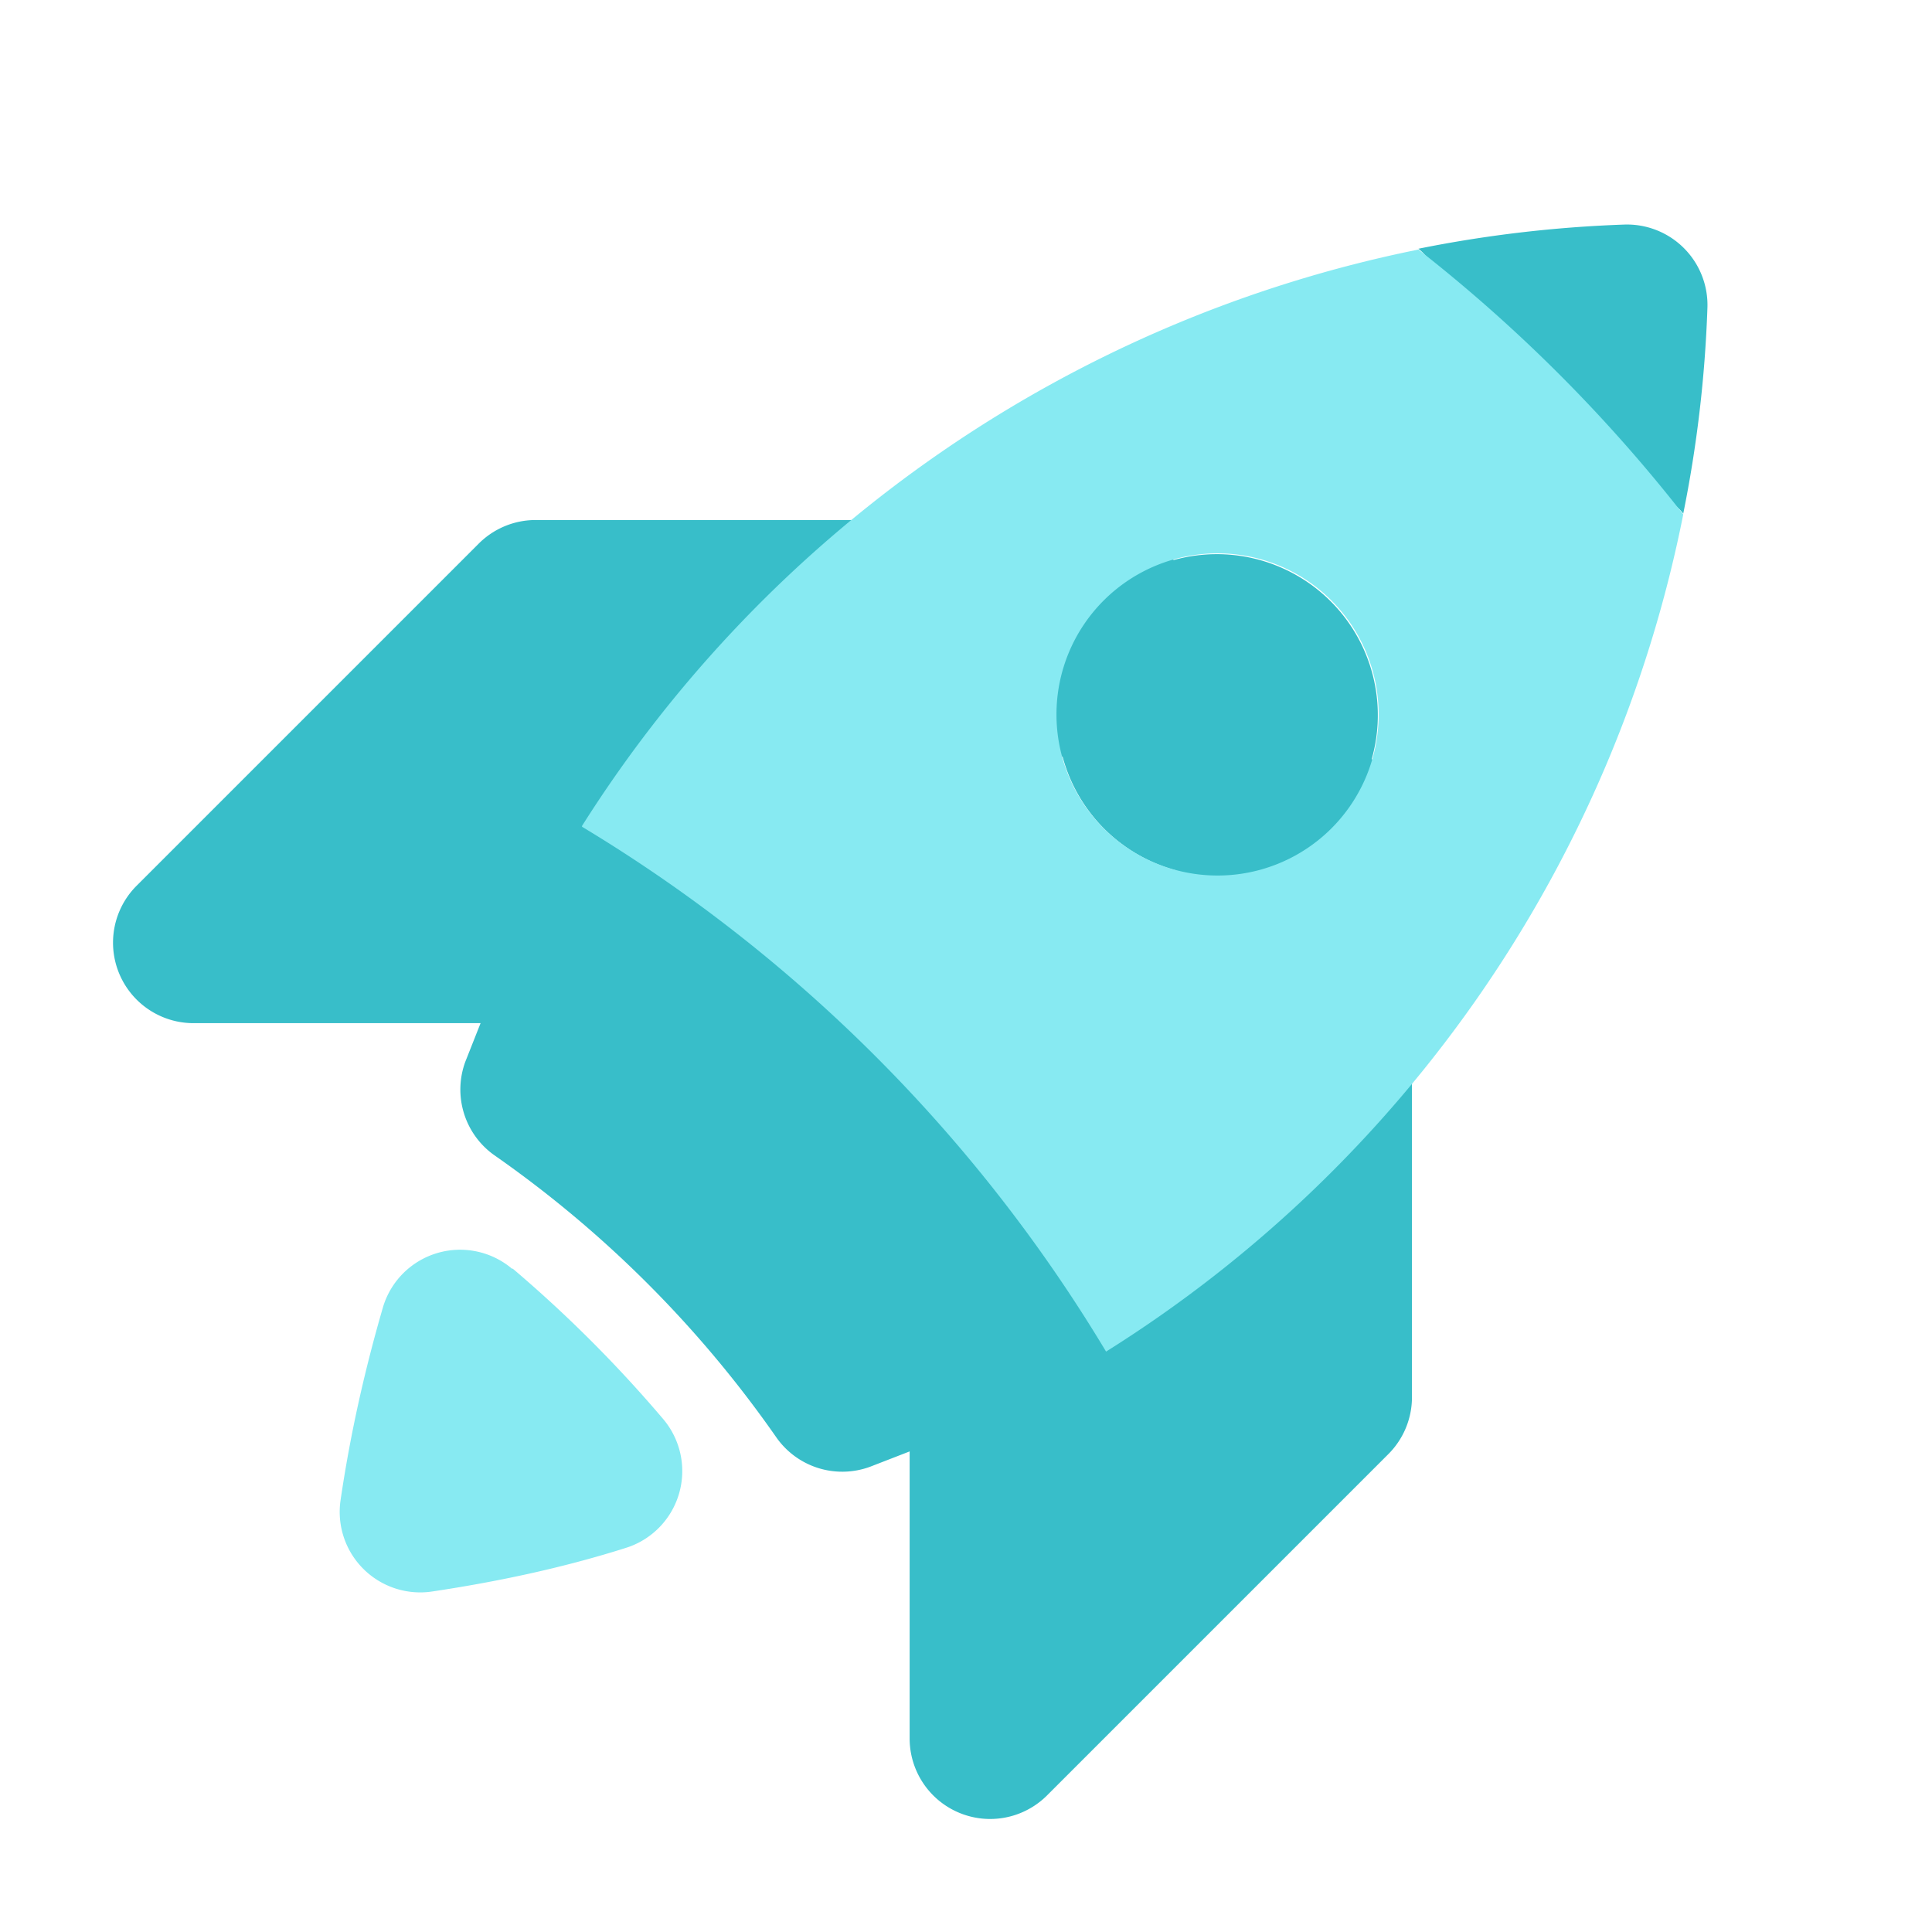 <?xml version="1.0" encoding="UTF-8" standalone="no"?>
<svg
   xmlns:dc="http://purl.org/dc/elements/1.1/"
   xmlns:cc="http://creativecommons.org/ns#"
   xmlns:rdf="http://www.w3.org/1999/02/22-rdf-syntax-ns#"
   xmlns:svg="http://www.w3.org/2000/svg"
   xmlns="http://www.w3.org/2000/svg"
   xmlns:sodipodi="http://sodipodi.sourceforge.net/DTD/sodipodi-0.dtd"
   xmlns:inkscape="http://www.inkscape.org/namespaces/inkscape"
   viewBox="0 0 24 24"
   class="icon-launch"
   version="1.1"
   id="svg8"
   sodipodi:docname="serve.svg"
   inkscape:version="0.92.5 (2060ec1f9f, 2020-04-08)">
  <defs
     id="defs12" />
  <sodipodi:namedview
     pagecolor="#ffffff"
     bordercolor="#666666"
     borderopacity="1"
     objecttolerance="10"
     gridtolerance="10"
     guidetolerance="10"
     inkscape:pageopacity="0"
     inkscape:pageshadow="2"
     inkscape:window-width="1920"
     inkscape:window-height="1003"
     id="namedview10"
     showgrid="false"
     inkscape:zoom="9.8333333"
     inkscape:cx="12.305085"
     inkscape:cy="12"
     inkscape:window-x="0"
     inkscape:window-y="0"
     inkscape:window-maximized="1"
     inkscape:current-layer="svg8" />
  <g
     id="g6">
    <path
       d="M14.57 6.96a2 2 0 0 1 2.47 2.47c.29.17.5.47.5.86v7.07a1 1 0 0 1-.3.71L13 22.31a1 1 0 0 1-1.7-.7v-3.58l-.49.19a1 1 0 0 1-1.17-.37 14.1 14.1 0 0 0-3.5-3.5 1 1 0 0 1-.36-1.16l.19-.48H2.39A1 1 0 0 1 1.7 11l4.24-4.24a1 1 0 0 1 .7-.3h7.08c.39 0 .7.21.86.5zM13.19 9.4l-2.15 2.15a3 3 0 0 1 .84.57 3 3 0 0 1 .57.84l2.15-2.15A2 2 0 0 1 13.2 9.4zm6.98-6.61a1 1 0 0 1 1.04 1.04c-.03.86-.13 1.71-.3 2.55-.47-.6-1.99-.19-2.55-.74-.55-.56-.14-2.08-.74-2.55.84-.17 1.7-.27 2.55-.3z"
       id="path2"
       fill="#38bec9" />
    <path
       d="M7.23 10.26A16.05 16.05 0 0 1 17.62 3.1a19.2 19.2 0 0 1 3.29 3.29 15.94 15.94 0 0 1-7.17 10.4 19.05 19.05 0 0 0-6.51-6.52zm-.86 5.5a16.2 16.2 0 0 1 1.87 1.87 1 1 0 0 1-.47 1.6c-.79.25-1.6.42-2.4.54a1 1 0 0 1-1.14-1.13c.12-.82.3-1.62.53-2.41a1 1 0 0 1 1.6-.47zm7.34-5.47a2 2 0 1 0 2.83-2.83 2 2 0 0 0-2.83 2.83z"
       id="path4"
       fill="#87eaf2" />
  </g>
</svg>
